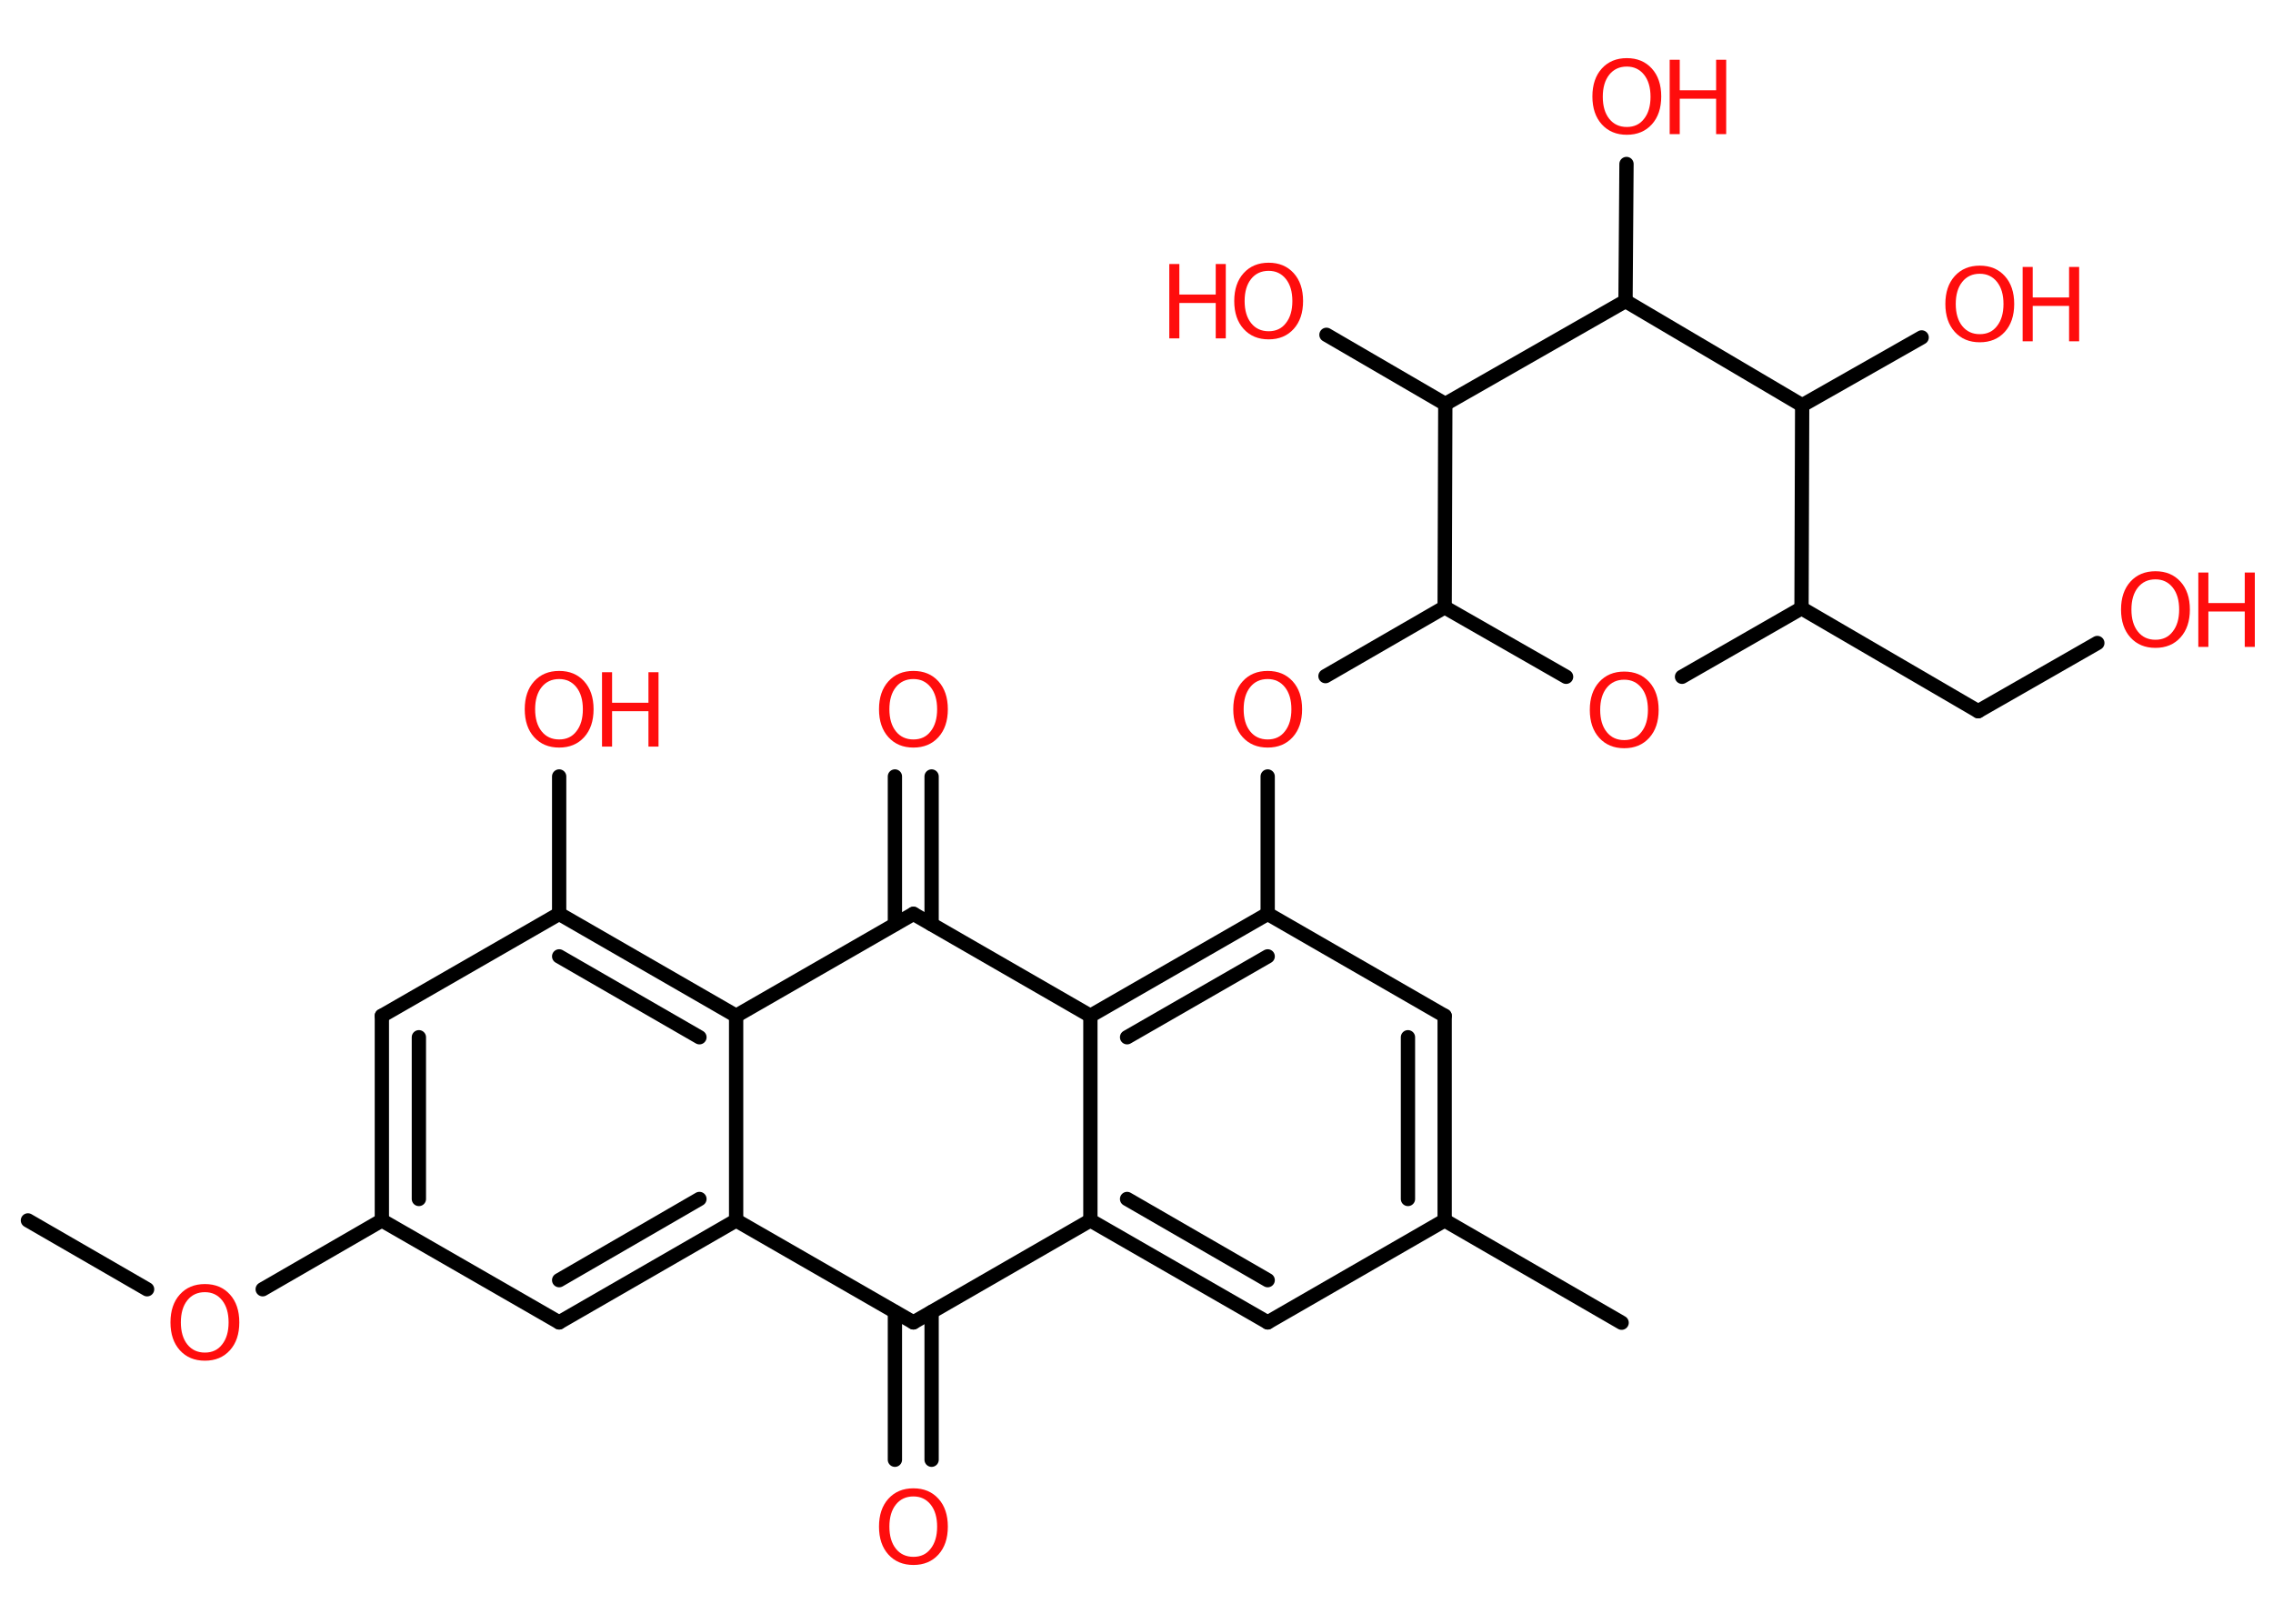 <?xml version='1.0' encoding='UTF-8'?>
<!DOCTYPE svg PUBLIC "-//W3C//DTD SVG 1.1//EN" "http://www.w3.org/Graphics/SVG/1.1/DTD/svg11.dtd">
<svg version='1.2' xmlns='http://www.w3.org/2000/svg' xmlns:xlink='http://www.w3.org/1999/xlink' width='70.0mm' height='50.0mm' viewBox='0 0 70.0 50.0'>
  <desc>Generated by the Chemistry Development Kit (http://github.com/cdk)</desc>
  <g stroke-linecap='round' stroke-linejoin='round' stroke='#000000' stroke-width='.44' fill='#FF0D0D'>
    <rect x='.0' y='.0' width='70.0' height='50.0' fill='#FFFFFF' stroke='none'/>
    <g id='mol1' class='mol'>
      <line id='mol1bnd1' class='bond' x1='.86' y1='37.58' x2='4.53' y2='39.7'/>
      <line id='mol1bnd2' class='bond' x1='8.09' y1='39.7' x2='11.76' y2='37.58'/>
      <g id='mol1bnd3' class='bond'>
        <line x1='11.76' y1='31.28' x2='11.76' y2='37.58'/>
        <line x1='12.9' y1='31.94' x2='12.9' y2='36.92'/>
      </g>
      <line id='mol1bnd4' class='bond' x1='11.76' y1='31.28' x2='17.22' y2='28.14'/>
      <line id='mol1bnd5' class='bond' x1='17.22' y1='28.14' x2='17.22' y2='23.91'/>
      <g id='mol1bnd6' class='bond'>
        <line x1='22.67' y1='31.28' x2='17.22' y2='28.14'/>
        <line x1='21.54' y1='31.94' x2='17.22' y2='29.45'/>
      </g>
      <line id='mol1bnd7' class='bond' x1='22.67' y1='31.28' x2='22.67' y2='37.58'/>
      <g id='mol1bnd8' class='bond'>
        <line x1='17.22' y1='40.72' x2='22.67' y2='37.58'/>
        <line x1='17.22' y1='39.42' x2='21.54' y2='36.92'/>
      </g>
      <line id='mol1bnd9' class='bond' x1='11.76' y1='37.58' x2='17.22' y2='40.72'/>
      <line id='mol1bnd10' class='bond' x1='22.67' y1='37.58' x2='28.13' y2='40.72'/>
      <g id='mol1bnd11' class='bond'>
        <line x1='28.69' y1='40.4' x2='28.69' y2='44.95'/>
        <line x1='27.56' y1='40.4' x2='27.56' y2='44.95'/>
      </g>
      <line id='mol1bnd12' class='bond' x1='28.13' y1='40.72' x2='33.58' y2='37.58'/>
      <g id='mol1bnd13' class='bond'>
        <line x1='33.58' y1='37.58' x2='39.04' y2='40.72'/>
        <line x1='34.71' y1='36.92' x2='39.04' y2='39.42'/>
      </g>
      <line id='mol1bnd14' class='bond' x1='39.04' y1='40.72' x2='44.49' y2='37.58'/>
      <line id='mol1bnd15' class='bond' x1='44.49' y1='37.58' x2='49.94' y2='40.73'/>
      <g id='mol1bnd16' class='bond'>
        <line x1='44.49' y1='37.58' x2='44.49' y2='31.28'/>
        <line x1='43.36' y1='36.92' x2='43.36' y2='31.94'/>
      </g>
      <line id='mol1bnd17' class='bond' x1='44.49' y1='31.28' x2='39.04' y2='28.14'/>
      <line id='mol1bnd18' class='bond' x1='39.04' y1='28.14' x2='39.04' y2='23.91'/>
      <line id='mol1bnd19' class='bond' x1='40.82' y1='20.82' x2='44.49' y2='18.7'/>
      <line id='mol1bnd20' class='bond' x1='44.49' y1='18.7' x2='48.23' y2='20.84'/>
      <line id='mol1bnd21' class='bond' x1='51.8' y1='20.84' x2='55.48' y2='18.73'/>
      <line id='mol1bnd22' class='bond' x1='55.48' y1='18.73' x2='60.92' y2='21.9'/>
      <line id='mol1bnd23' class='bond' x1='60.92' y1='21.9' x2='64.59' y2='19.8'/>
      <line id='mol1bnd24' class='bond' x1='55.48' y1='18.73' x2='55.5' y2='12.48'/>
      <line id='mol1bnd25' class='bond' x1='55.5' y1='12.48' x2='59.18' y2='10.39'/>
      <line id='mol1bnd26' class='bond' x1='55.5' y1='12.48' x2='50.06' y2='9.27'/>
      <line id='mol1bnd27' class='bond' x1='50.06' y1='9.27' x2='50.09' y2='5.05'/>
      <line id='mol1bnd28' class='bond' x1='50.06' y1='9.27' x2='44.51' y2='12.44'/>
      <line id='mol1bnd29' class='bond' x1='44.49' y1='18.7' x2='44.51' y2='12.44'/>
      <line id='mol1bnd30' class='bond' x1='44.51' y1='12.44' x2='40.85' y2='10.31'/>
      <g id='mol1bnd31' class='bond'>
        <line x1='39.04' y1='28.14' x2='33.58' y2='31.28'/>
        <line x1='39.04' y1='29.45' x2='34.71' y2='31.94'/>
      </g>
      <line id='mol1bnd32' class='bond' x1='33.58' y1='37.58' x2='33.58' y2='31.28'/>
      <line id='mol1bnd33' class='bond' x1='33.58' y1='31.28' x2='28.13' y2='28.14'/>
      <line id='mol1bnd34' class='bond' x1='22.67' y1='31.28' x2='28.13' y2='28.14'/>
      <g id='mol1bnd35' class='bond'>
        <line x1='27.56' y1='28.46' x2='27.56' y2='23.91'/>
        <line x1='28.69' y1='28.46' x2='28.69' y2='23.91'/>
      </g>
      <path id='mol1atm2' class='atom' d='M6.31 39.79q-.34 .0 -.54 .25q-.2 .25 -.2 .68q.0 .43 .2 .68q.2 .25 .54 .25q.34 .0 .53 -.25q.2 -.25 .2 -.68q.0 -.43 -.2 -.68q-.2 -.25 -.53 -.25zM6.31 39.54q.48 .0 .77 .32q.29 .32 .29 .86q.0 .54 -.29 .86q-.29 .32 -.77 .32q-.48 .0 -.77 -.32q-.29 -.32 -.29 -.86q.0 -.54 .29 -.86q.29 -.32 .77 -.32z' stroke='none'/>
      <g id='mol1atm6' class='atom'>
        <path d='M17.22 20.91q-.34 .0 -.54 .25q-.2 .25 -.2 .68q.0 .43 .2 .68q.2 .25 .54 .25q.34 .0 .53 -.25q.2 -.25 .2 -.68q.0 -.43 -.2 -.68q-.2 -.25 -.53 -.25zM17.22 20.66q.48 .0 .77 .32q.29 .32 .29 .86q.0 .54 -.29 .86q-.29 .32 -.77 .32q-.48 .0 -.77 -.32q-.29 -.32 -.29 -.86q.0 -.54 .29 -.86q.29 -.32 .77 -.32z' stroke='none'/>
        <path d='M18.54 20.7h.31v.94h1.12v-.94h.31v2.29h-.31v-1.09h-1.12v1.09h-.31v-2.29z' stroke='none'/>
      </g>
      <path id='mol1atm11' class='atom' d='M28.13 46.08q-.34 .0 -.54 .25q-.2 .25 -.2 .68q.0 .43 .2 .68q.2 .25 .54 .25q.34 .0 .53 -.25q.2 -.25 .2 -.68q.0 -.43 -.2 -.68q-.2 -.25 -.53 -.25zM28.13 45.83q.48 .0 .77 .32q.29 .32 .29 .86q.0 .54 -.29 .86q-.29 .32 -.77 .32q-.48 .0 -.77 -.32q-.29 -.32 -.29 -.86q.0 -.54 .29 -.86q.29 -.32 .77 -.32z' stroke='none'/>
      <path id='mol1atm18' class='atom' d='M39.04 20.91q-.34 .0 -.54 .25q-.2 .25 -.2 .68q.0 .43 .2 .68q.2 .25 .54 .25q.34 .0 .53 -.25q.2 -.25 .2 -.68q.0 -.43 -.2 -.68q-.2 -.25 -.53 -.25zM39.04 20.66q.48 .0 .77 .32q.29 .32 .29 .86q.0 .54 -.29 .86q-.29 .32 -.77 .32q-.48 .0 -.77 -.32q-.29 -.32 -.29 -.86q.0 -.54 .29 -.86q.29 -.32 .77 -.32z' stroke='none'/>
      <path id='mol1atm20' class='atom' d='M50.02 20.93q-.34 .0 -.54 .25q-.2 .25 -.2 .68q.0 .43 .2 .68q.2 .25 .54 .25q.34 .0 .53 -.25q.2 -.25 .2 -.68q.0 -.43 -.2 -.68q-.2 -.25 -.53 -.25zM50.02 20.68q.48 .0 .77 .32q.29 .32 .29 .86q.0 .54 -.29 .86q-.29 .32 -.77 .32q-.48 .0 -.77 -.32q-.29 -.32 -.29 -.86q.0 -.54 .29 -.86q.29 -.32 .77 -.32z' stroke='none'/>
      <g id='mol1atm23' class='atom'>
        <path d='M66.38 17.84q-.34 .0 -.54 .25q-.2 .25 -.2 .68q.0 .43 .2 .68q.2 .25 .54 .25q.34 .0 .53 -.25q.2 -.25 .2 -.68q.0 -.43 -.2 -.68q-.2 -.25 -.53 -.25zM66.38 17.59q.48 .0 .77 .32q.29 .32 .29 .86q.0 .54 -.29 .86q-.29 .32 -.77 .32q-.48 .0 -.77 -.32q-.29 -.32 -.29 -.86q.0 -.54 .29 -.86q.29 -.32 .77 -.32z' stroke='none'/>
        <path d='M67.7 17.63h.31v.94h1.12v-.94h.31v2.29h-.31v-1.09h-1.12v1.09h-.31v-2.29z' stroke='none'/>
      </g>
      <g id='mol1atm25' class='atom'>
        <path d='M60.97 8.43q-.34 .0 -.54 .25q-.2 .25 -.2 .68q.0 .43 .2 .68q.2 .25 .54 .25q.34 .0 .53 -.25q.2 -.25 .2 -.68q.0 -.43 -.2 -.68q-.2 -.25 -.53 -.25zM60.97 8.18q.48 .0 .77 .32q.29 .32 .29 .86q.0 .54 -.29 .86q-.29 .32 -.77 .32q-.48 .0 -.77 -.32q-.29 -.32 -.29 -.86q.0 -.54 .29 -.86q.29 -.32 .77 -.32z' stroke='none'/>
        <path d='M62.29 8.22h.31v.94h1.12v-.94h.31v2.29h-.31v-1.09h-1.12v1.09h-.31v-2.29z' stroke='none'/>
      </g>
      <g id='mol1atm27' class='atom'>
        <path d='M50.1 2.05q-.34 .0 -.54 .25q-.2 .25 -.2 .68q.0 .43 .2 .68q.2 .25 .54 .25q.34 .0 .53 -.25q.2 -.25 .2 -.68q.0 -.43 -.2 -.68q-.2 -.25 -.53 -.25zM50.1 1.79q.48 .0 .77 .32q.29 .32 .29 .86q.0 .54 -.29 .86q-.29 .32 -.77 .32q-.48 .0 -.77 -.32q-.29 -.32 -.29 -.86q.0 -.54 .29 -.86q.29 -.32 .77 -.32z' stroke='none'/>
        <path d='M51.42 1.84h.31v.94h1.12v-.94h.31v2.29h-.31v-1.09h-1.12v1.09h-.31v-2.29z' stroke='none'/>
      </g>
      <g id='mol1atm29' class='atom'>
        <path d='M39.07 8.34q-.34 .0 -.54 .25q-.2 .25 -.2 .68q.0 .43 .2 .68q.2 .25 .54 .25q.34 .0 .53 -.25q.2 -.25 .2 -.68q.0 -.43 -.2 -.68q-.2 -.25 -.53 -.25zM39.07 8.09q.48 .0 .77 .32q.29 .32 .29 .86q.0 .54 -.29 .86q-.29 .32 -.77 .32q-.48 .0 -.77 -.32q-.29 -.32 -.29 -.86q.0 -.54 .29 -.86q.29 -.32 .77 -.32z' stroke='none'/>
        <path d='M36.01 8.13h.31v.94h1.12v-.94h.31v2.29h-.31v-1.09h-1.12v1.09h-.31v-2.29z' stroke='none'/>
      </g>
      <path id='mol1atm32' class='atom' d='M28.13 20.91q-.34 .0 -.54 .25q-.2 .25 -.2 .68q.0 .43 .2 .68q.2 .25 .54 .25q.34 .0 .53 -.25q.2 -.25 .2 -.68q.0 -.43 -.2 -.68q-.2 -.25 -.53 -.25zM28.13 20.66q.48 .0 .77 .32q.29 .32 .29 .86q.0 .54 -.29 .86q-.29 .32 -.77 .32q-.48 .0 -.77 -.32q-.29 -.32 -.29 -.86q.0 -.54 .29 -.86q.29 -.32 .77 -.32z' stroke='none'/>
    </g>
  </g>
</svg>
